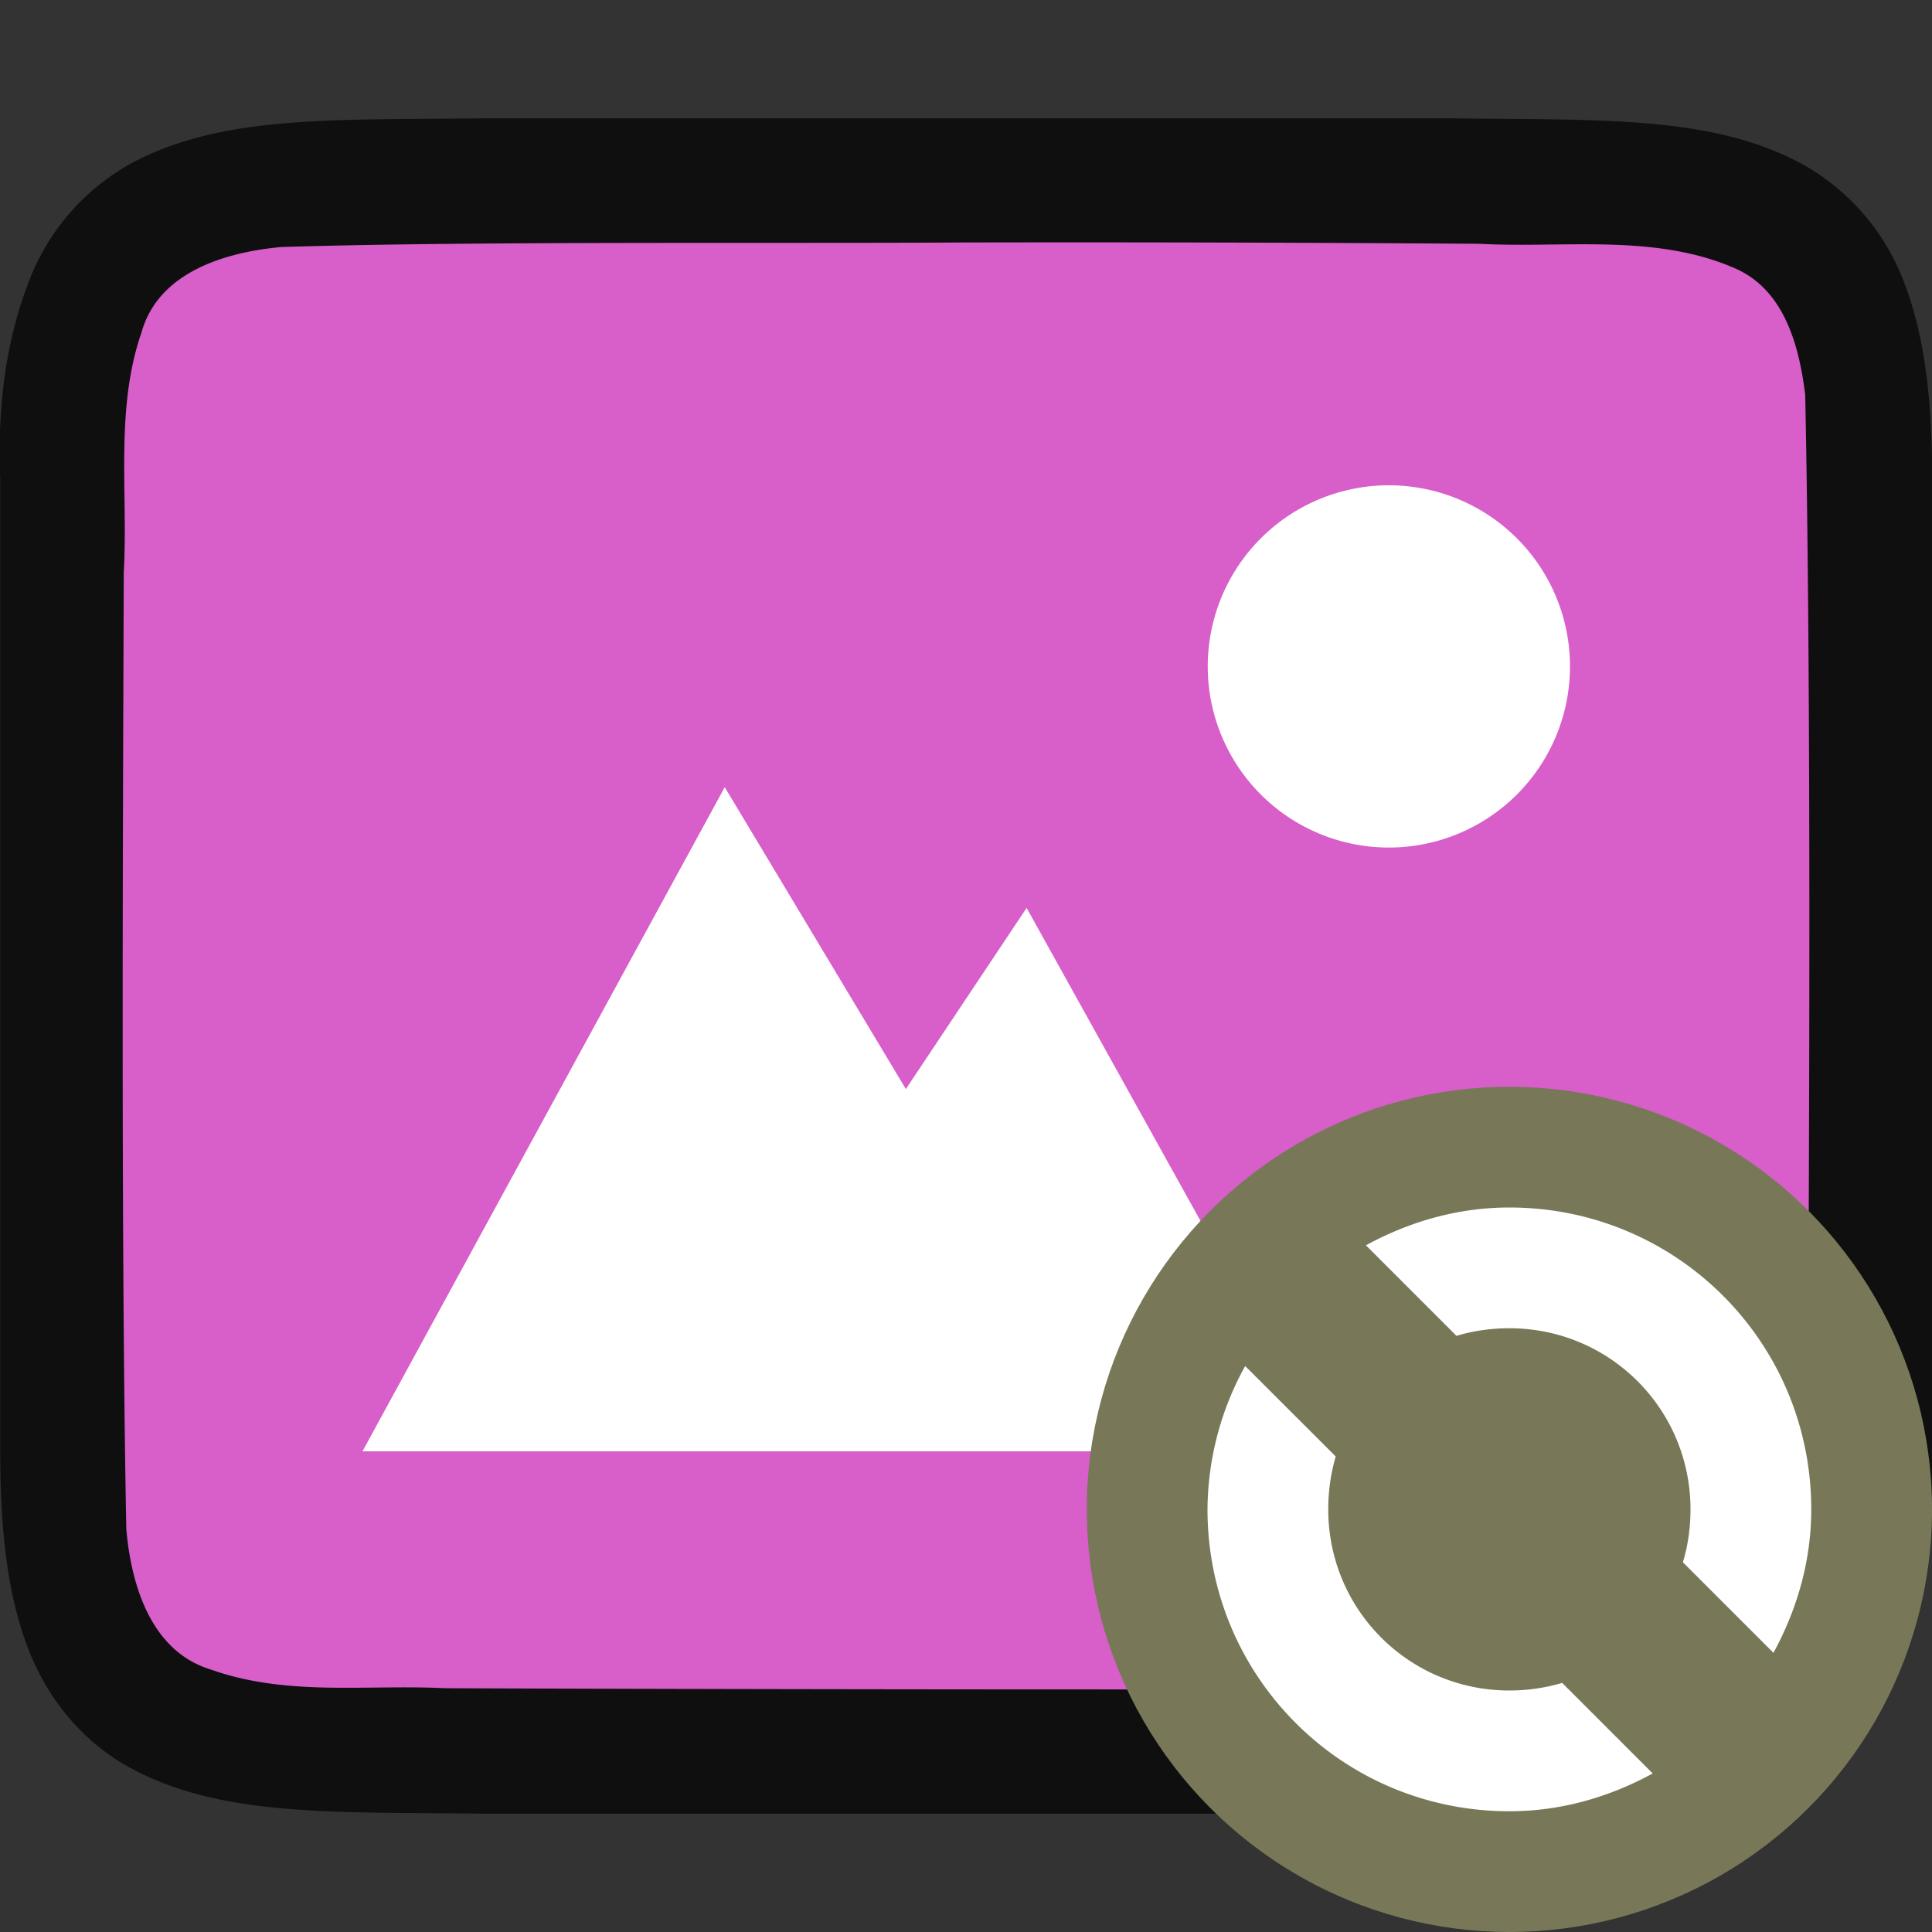 <svg xmlns="http://www.w3.org/2000/svg" viewBox="0 0 16 16"><rect x="0" y="0" width="16" height="16" fill="#333333" stroke="none"/><path d="M3.997.98c-1.259.015-2.18-.03-2.932.385a1.88 1.88 0 0 0-.838.998c-.165.439-.252.96-.225 1.617v8.039c0 .658.06 1.18.225 1.618.165.438.462.788.838.996.753.415 1.673.372 2.932.387H12.008c1.258-.015 2.18.03 2.932-.385a1.88 1.88 0 0 0 .838-.998c.164-.439.224-.96.224-1.617V3.98c0-.657-.06-1.178-.224-1.617a1.875 1.875 0 0 0-.838-.996C14.187.952 13.266.996 12.008.98H4z" style="font-style:normal;font-variant:normal;font-weight:400;font-stretch:normal;font-size:15px;line-height:125%;font-family:Ubuntu;-inkscape-font-specification:Ubuntu;text-align:center;letter-spacing:0;word-spacing:0;writing-mode:lr-tb;text-anchor:middle;display:inline;opacity:.7;fill:#000;fill-opacity:1;stroke:none;stroke-width:1"/><path d="M7.986 2.008c-1.557.01-4.11-.012-5.66.038-.461.043-1.016.207-1.155.71-.22.636-.109 1.334-.146 1.982-.008 2.297-.023 5.635.021 7.925.04.462.203 1.012.699 1.163.632.225 1.284.123 1.936.155 1.424.006 3.85.01 5.276.01 1.705.001 2.409-.004 4.108-.018.511-.012 1.183.02 1.584-.405.421-.54.287-1.268.323-1.904.012-2.444.028-5.95-.022-8.395-.05-.402-.17-.863-.575-1.044-.668-.295-1.426-.168-2.126-.206a469.76 469.76 0 0 0-4.263-.011z" style="opacity:1;vector-effect:none;fill:#d85eca;fill-opacity:1;stroke:none;stroke-width:1;stroke-linecap:round;stroke-linejoin:bevel;stroke-miterlimit:4;stroke-dasharray:none;stroke-dashoffset:0;stroke-opacity:1"/><path d="M11.502 4.019a1.5 1.5 0 1 0 0 3 1.5 1.5 0 0 0 0-3zM6.002 6.519l-3 5.5h8l-2.5-4.5-1 1.5z" style="color:#000;display:inline;overflow:visible;visibility:visible;fill:#fff;fill-opacity:1;fill-rule:nonzero;stroke:none;stroke-width:5.999;marker:none;enable-background:accumulate"/><circle style="opacity:1;vector-effect:none;fill:#787859;fill-opacity:1;stroke:none;stroke-width:3.5;stroke-linecap:butt;stroke-linejoin:round;stroke-miterlimit:4;stroke-dasharray:none;stroke-dashoffset:0;stroke-opacity:1" cy="12.5" cx="12.5" r="3.5"/><path d="M12.5 10c-.433 0-.833.12-1.188.313l.75.75c.138-.042.287-.063.438-.063.831 0 1.5.669 1.5 1.5 0 .15-.021.3-.063.438l.75.75c.193-.355.313-.755.313-1.188 0-1.385-1.115-2.5-2.5-2.5zm-2.188 1.313A2.476 2.476 0 0 0 10 12.5c0 1.385 1.115 2.5 2.5 2.5.433 0 .833-.12 1.187-.313l-.75-.75A1.539 1.539 0 0 1 12.5 14c-.831 0-1.5-.669-1.5-1.5 0-.15.021-.3.062-.438z" style="fill:#fff;fill-opacity:1"/></svg>